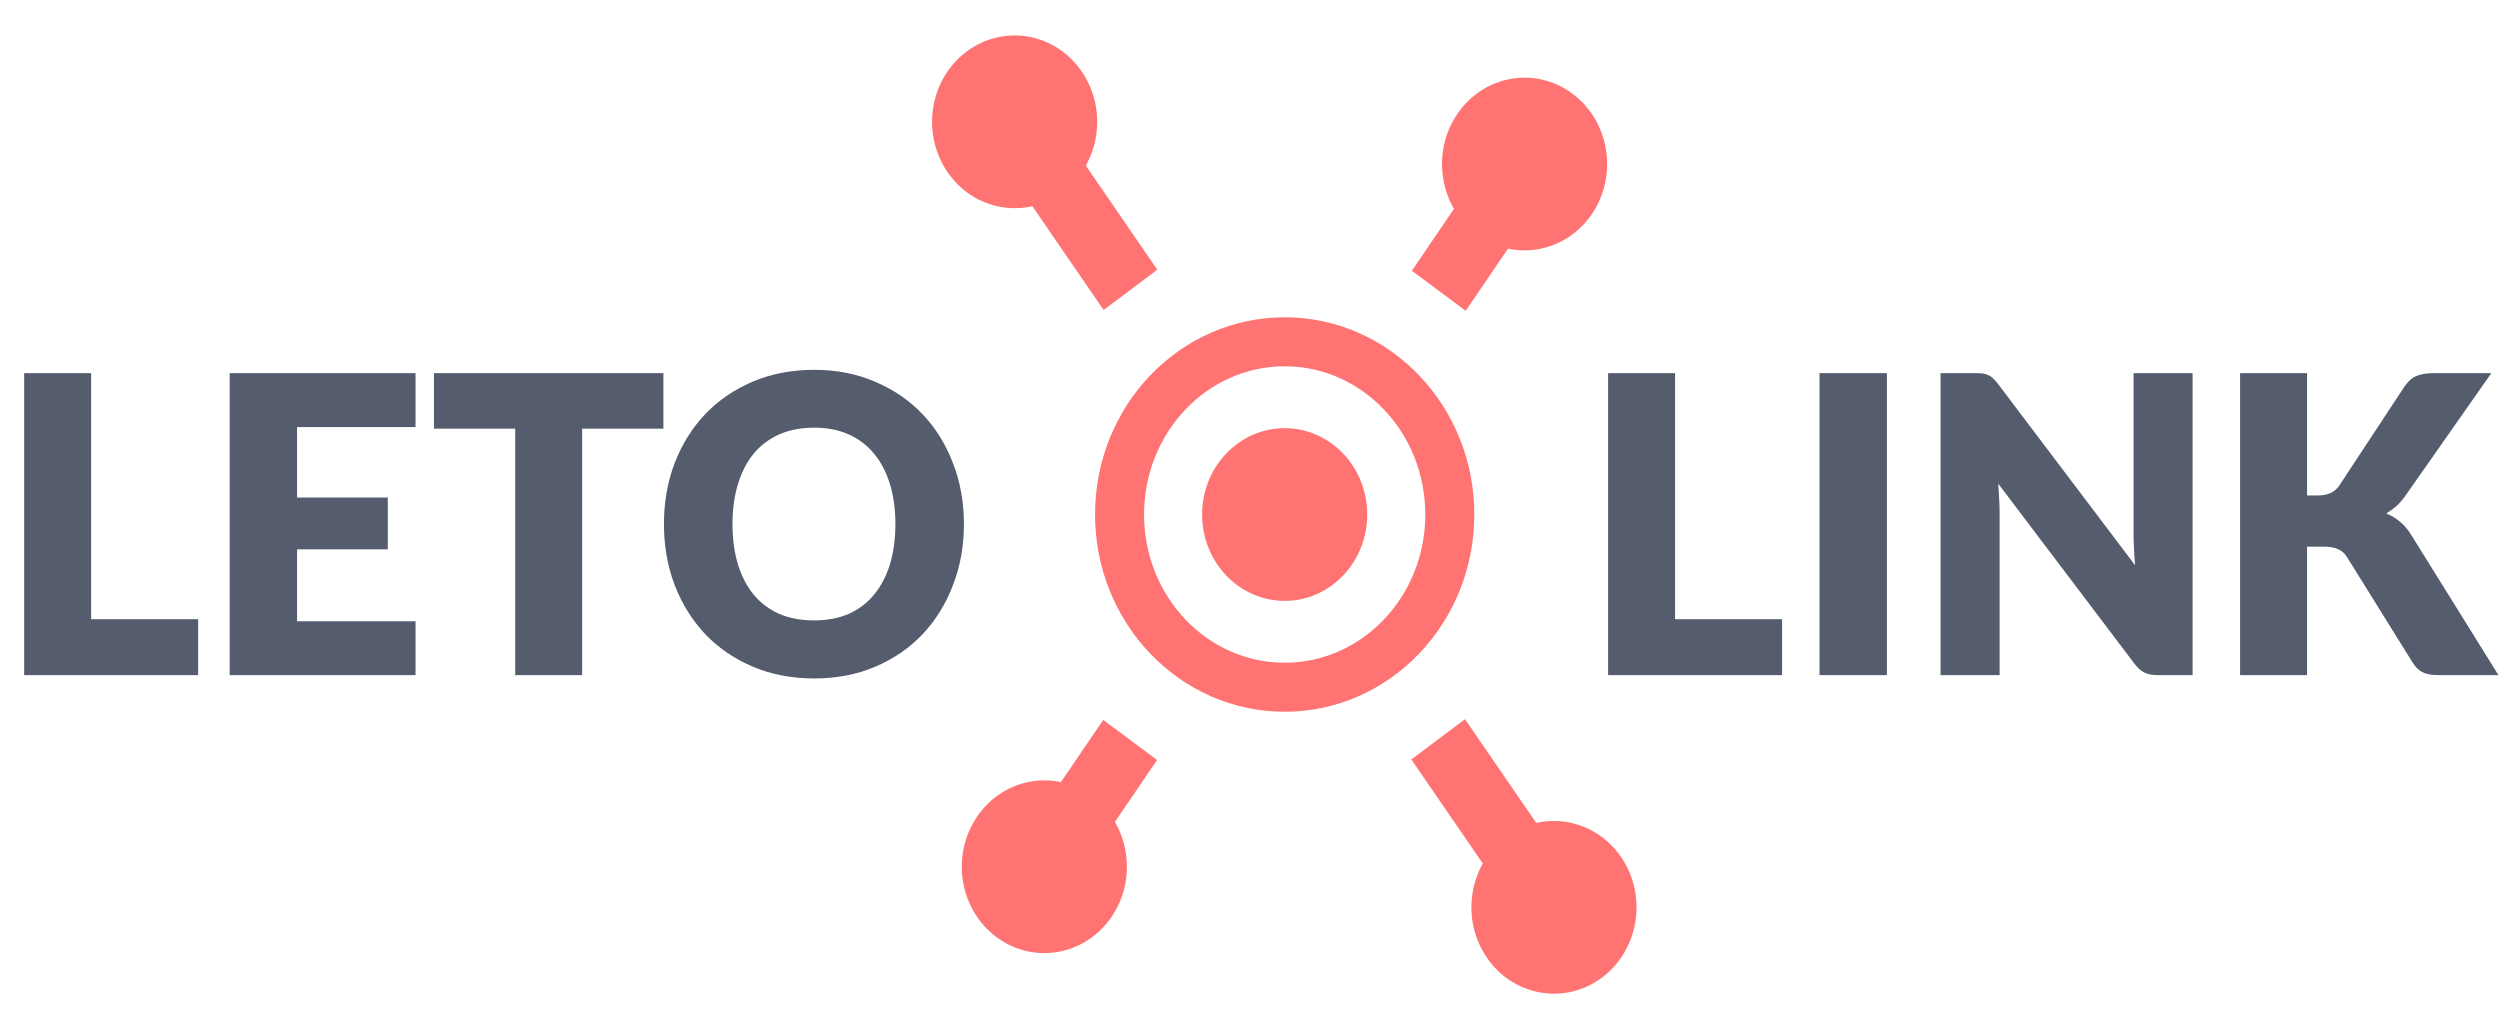 <svg width="102" height="42" viewBox="0 0 102 42" fill="none" xmlns="http://www.w3.org/2000/svg">
<path d="M59.152 20.992C59.152 24.884 56.136 28.039 52.415 28.039C48.694 28.039 45.678 24.884 45.678 20.992C45.678 17.1 48.694 13.945 52.415 13.945C56.136 13.945 59.152 17.1 59.152 20.992Z" stroke="#FF7373" stroke-width="2"/>
<path d="M52.414 24.516C54.275 24.516 55.783 22.938 55.783 20.992C55.783 19.046 54.275 17.469 52.414 17.469C50.554 17.469 49.046 19.046 49.046 20.992C49.046 22.938 50.554 24.516 52.414 24.516Z" fill="#FF7373"/>
<path d="M68.343 25.263H72.709V27.546H65.61V15.225H68.343V25.263ZM76.986 27.546H74.237V15.225H76.986V27.546ZM80.613 15.225C80.732 15.225 80.832 15.231 80.912 15.242C80.993 15.253 81.066 15.276 81.131 15.31C81.195 15.338 81.257 15.38 81.317 15.437C81.376 15.493 81.443 15.569 81.519 15.665L87.113 23.064C87.092 22.827 87.076 22.599 87.065 22.379C87.054 22.154 87.049 21.942 87.049 21.745V15.225H89.458V27.546H88.035C87.825 27.546 87.647 27.512 87.501 27.445C87.356 27.377 87.216 27.253 87.081 27.073L81.527 19.732C81.543 19.947 81.556 20.158 81.567 20.367C81.578 20.57 81.584 20.761 81.584 20.942V27.546H79.174V15.225H80.613ZM94.128 20.214H94.564C94.969 20.214 95.26 20.082 95.438 19.817L98.089 15.792C98.235 15.572 98.399 15.422 98.583 15.344C98.771 15.265 99 15.225 99.27 15.225H101.647L98.154 20.206C98.03 20.386 97.901 20.536 97.766 20.654C97.631 20.773 97.494 20.871 97.354 20.95C97.558 21.029 97.745 21.139 97.912 21.28C98.084 21.415 98.24 21.598 98.38 21.829L101.938 27.546H99.496C99.34 27.546 99.205 27.535 99.092 27.512C98.984 27.49 98.89 27.456 98.809 27.411C98.728 27.366 98.658 27.312 98.599 27.25C98.539 27.182 98.483 27.106 98.429 27.022L95.761 22.734C95.664 22.576 95.54 22.467 95.389 22.405C95.244 22.337 95.044 22.303 94.791 22.303H94.128V27.546H91.395V15.225H94.128V20.214Z" fill="#545C6E"/>
<path d="M3.719 25.262H8.085V27.546H0.986V15.225H3.719V25.262ZM16.954 15.225V17.423H12.12V20.299H15.822V22.413H12.12V25.347H16.954V27.546H9.371V15.225H16.954ZM27.067 15.225V17.491H23.752V27.546H21.02V17.491H17.705V15.225H27.067ZM39.329 21.381C39.329 22.272 39.181 23.1 38.884 23.867C38.593 24.634 38.181 25.302 37.647 25.871C37.114 26.435 36.47 26.878 35.715 27.199C34.966 27.52 34.133 27.681 33.217 27.681C32.301 27.681 31.465 27.52 30.711 27.199C29.956 26.878 29.309 26.435 28.77 25.871C28.237 25.302 27.822 24.634 27.525 23.867C27.234 23.1 27.089 22.272 27.089 21.381C27.089 20.49 27.234 19.661 27.525 18.895C27.822 18.128 28.237 17.463 28.77 16.899C29.309 16.335 29.956 15.893 30.711 15.571C31.465 15.25 32.301 15.089 33.217 15.089C34.133 15.089 34.966 15.253 35.715 15.58C36.47 15.901 37.114 16.344 37.647 16.907C38.181 17.471 38.593 18.137 38.884 18.903C39.181 19.67 39.329 20.496 39.329 21.381ZM36.532 21.381C36.532 20.772 36.456 20.225 36.305 19.74C36.154 19.25 35.936 18.835 35.65 18.497C35.37 18.159 35.025 17.9 34.615 17.719C34.206 17.539 33.74 17.449 33.217 17.449C32.689 17.449 32.217 17.539 31.802 17.719C31.392 17.9 31.045 18.159 30.759 18.497C30.479 18.835 30.263 19.25 30.112 19.74C29.962 20.225 29.886 20.772 29.886 21.381C29.886 21.995 29.962 22.548 30.112 23.038C30.263 23.523 30.479 23.935 30.759 24.273C31.045 24.611 31.392 24.871 31.802 25.051C32.217 25.226 32.689 25.313 33.217 25.313C33.74 25.313 34.206 25.226 34.615 25.051C35.025 24.871 35.37 24.611 35.65 24.273C35.936 23.935 36.154 23.523 36.305 23.038C36.456 22.548 36.532 21.995 36.532 21.381Z" fill="#545C6E"/>
<path d="M44.082 35.601L41.887 33.966L45.012 29.373L47.208 31.008L44.082 35.601Z" fill="#FF7373"/>
<path d="M40.656 38.233C39.14 37.105 38.786 34.905 39.865 33.319C40.944 31.734 43.047 31.364 44.563 32.492C46.078 33.621 46.432 35.821 45.353 37.406C44.275 38.991 42.171 39.362 40.656 38.233Z" fill="#FF7373"/>
<path d="M62.916 33.921L60.727 35.566L57.583 30.987L59.772 29.342L62.916 33.921Z" fill="#FF7373"/>
<path d="M65.367 39.881C63.856 41.016 61.751 40.655 60.666 39.075C59.581 37.494 59.926 35.293 61.437 34.157C62.948 33.022 65.053 33.383 66.138 34.964C67.223 36.545 66.878 38.746 65.367 39.881Z" fill="#FF7373"/>
<path d="M60.73 6.454L62.925 8.088L59.8 12.681L57.605 11.046L60.73 6.454Z" fill="#FF7373"/>
<path d="M64.156 3.822C65.672 4.95 66.026 7.15 64.947 8.736C63.868 10.321 61.765 10.691 60.249 9.563C58.734 8.434 58.38 6.234 59.459 4.649C60.537 3.064 62.641 2.693 64.156 3.822Z" fill="#FF7373"/>
<path d="M41.884 8.069L44.073 6.424L47.217 11.003L45.028 12.648L41.884 8.069Z" fill="#FF7373"/>
<path d="M39.432 2.108C40.943 0.973 43.048 1.334 44.133 2.915C45.218 4.495 44.873 6.697 43.362 7.832C41.851 8.967 39.746 8.606 38.661 7.025C37.576 5.445 37.921 3.243 39.432 2.108Z" fill="#FF7373"/>
</svg>
